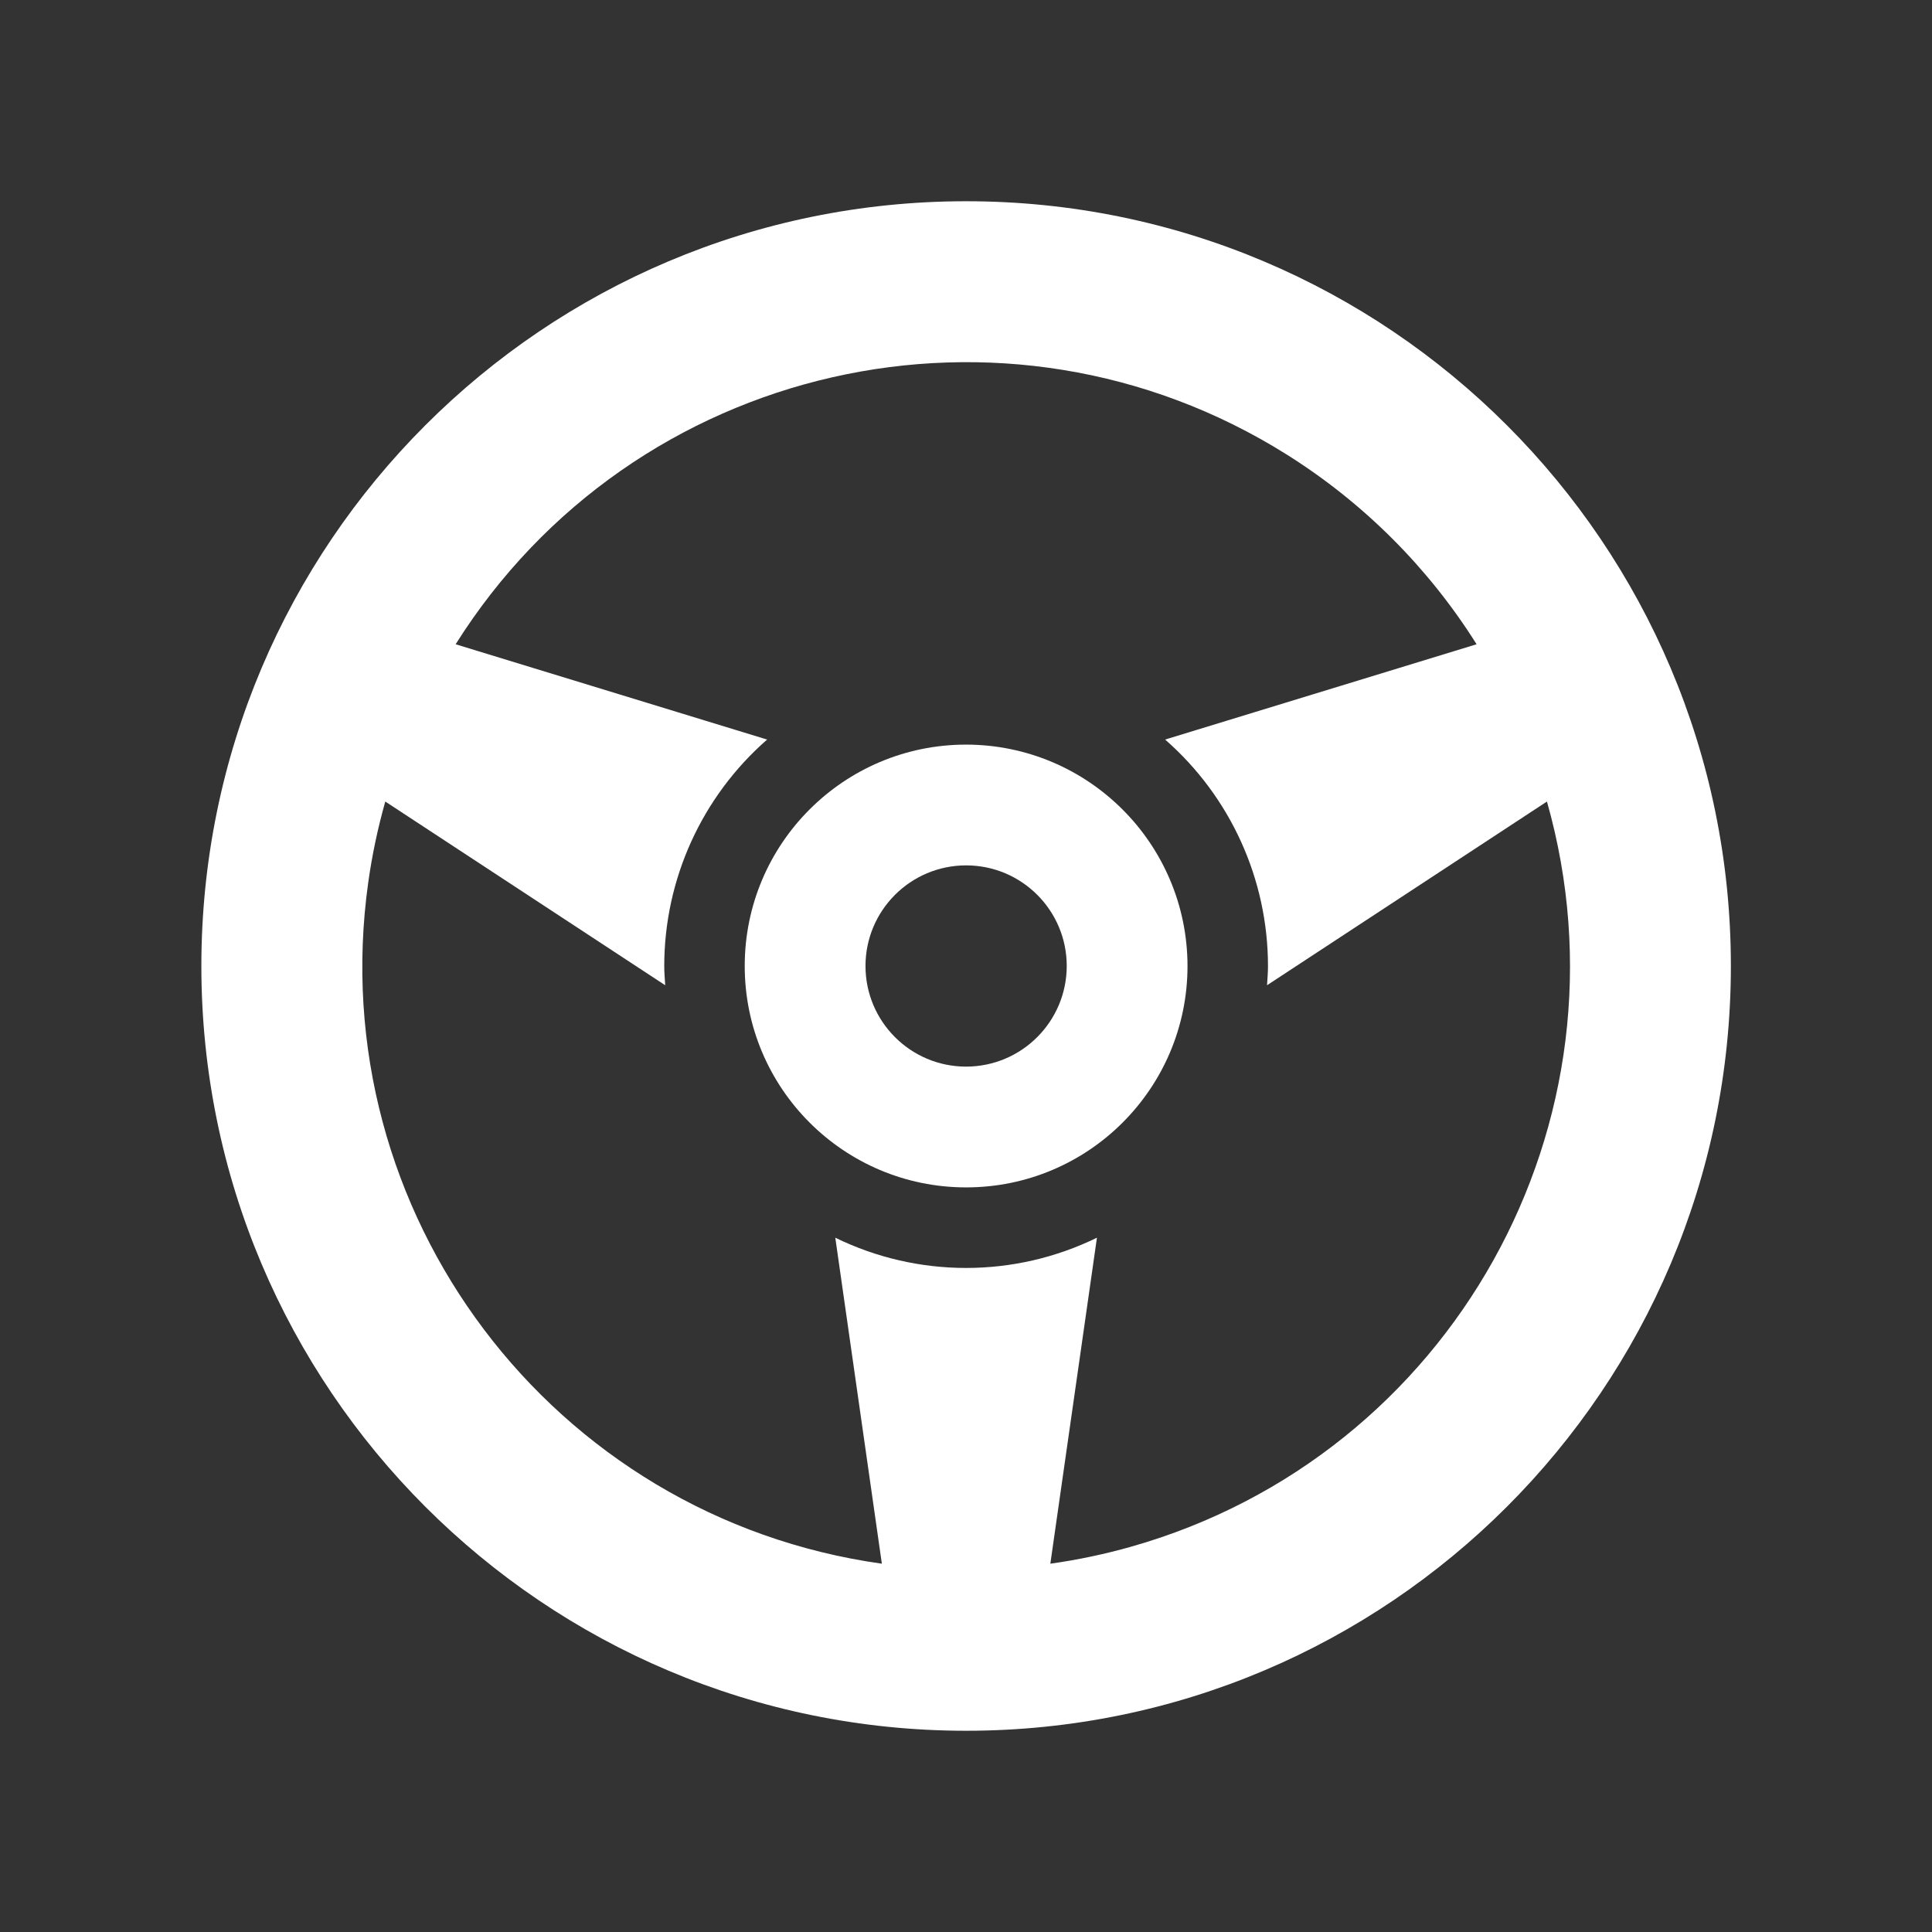 <svg width="49" height="49" xmlns="http://www.w3.org/2000/svg" xmlns:xlink="http://www.w3.org/1999/xlink" xml:space="preserve" overflow="hidden"><rect width="100%" height="100%" fill="#333333" stroke="none"/><defs><clipPath id="clip0"><rect x="674" y="544" width="49" height="49"/></clipPath></defs><g clip-path="url(#clip0)" transform="translate(-674 -544)"><path d="M698.503 549.104C687.791 549.104 679.107 557.788 679.107 568.5 679.107 579.212 687.791 587.896 698.503 587.896 709.215 587.896 717.899 579.212 717.899 568.5 717.899 557.788 709.215 549.104 698.503 549.104ZM700.639 583.659 701.821 575.391C699.727 576.414 697.279 576.414 695.185 575.391L696.366 583.659C687.998 582.486 682.166 574.752 683.339 566.384 683.436 565.69 683.581 565.003 683.772 564.329L690.871 568.988C690.861 568.826 690.847 568.665 690.847 568.5 690.848 566.299 691.799 564.206 693.456 562.757L685.556 560.34C690.053 553.189 699.495 551.038 706.645 555.535 708.587 556.756 710.229 558.398 711.45 560.34L703.55 562.757C705.207 564.206 706.158 566.299 706.159 568.5 706.159 568.665 706.145 568.826 706.135 568.988L713.234 564.329C715.541 572.458 710.823 580.918 702.694 583.226 702.02 583.417 701.333 583.562 700.639 583.659Z" fill="#FFFFFF"/><path d="M698.503 562.885C695.402 562.885 692.888 565.399 692.888 568.5 692.888 571.601 695.402 574.115 698.503 574.115 701.604 574.115 704.118 571.601 704.118 568.5 704.114 565.401 701.603 562.889 698.503 562.885ZM698.503 571.052C697.094 571.052 695.951 569.909 695.951 568.5 695.951 567.091 697.094 565.948 698.503 565.948 699.913 565.948 701.055 567.091 701.055 568.5 701.053 569.909 699.912 571.05 698.503 571.052Z" fill="#FFFFFF"/></g></svg>